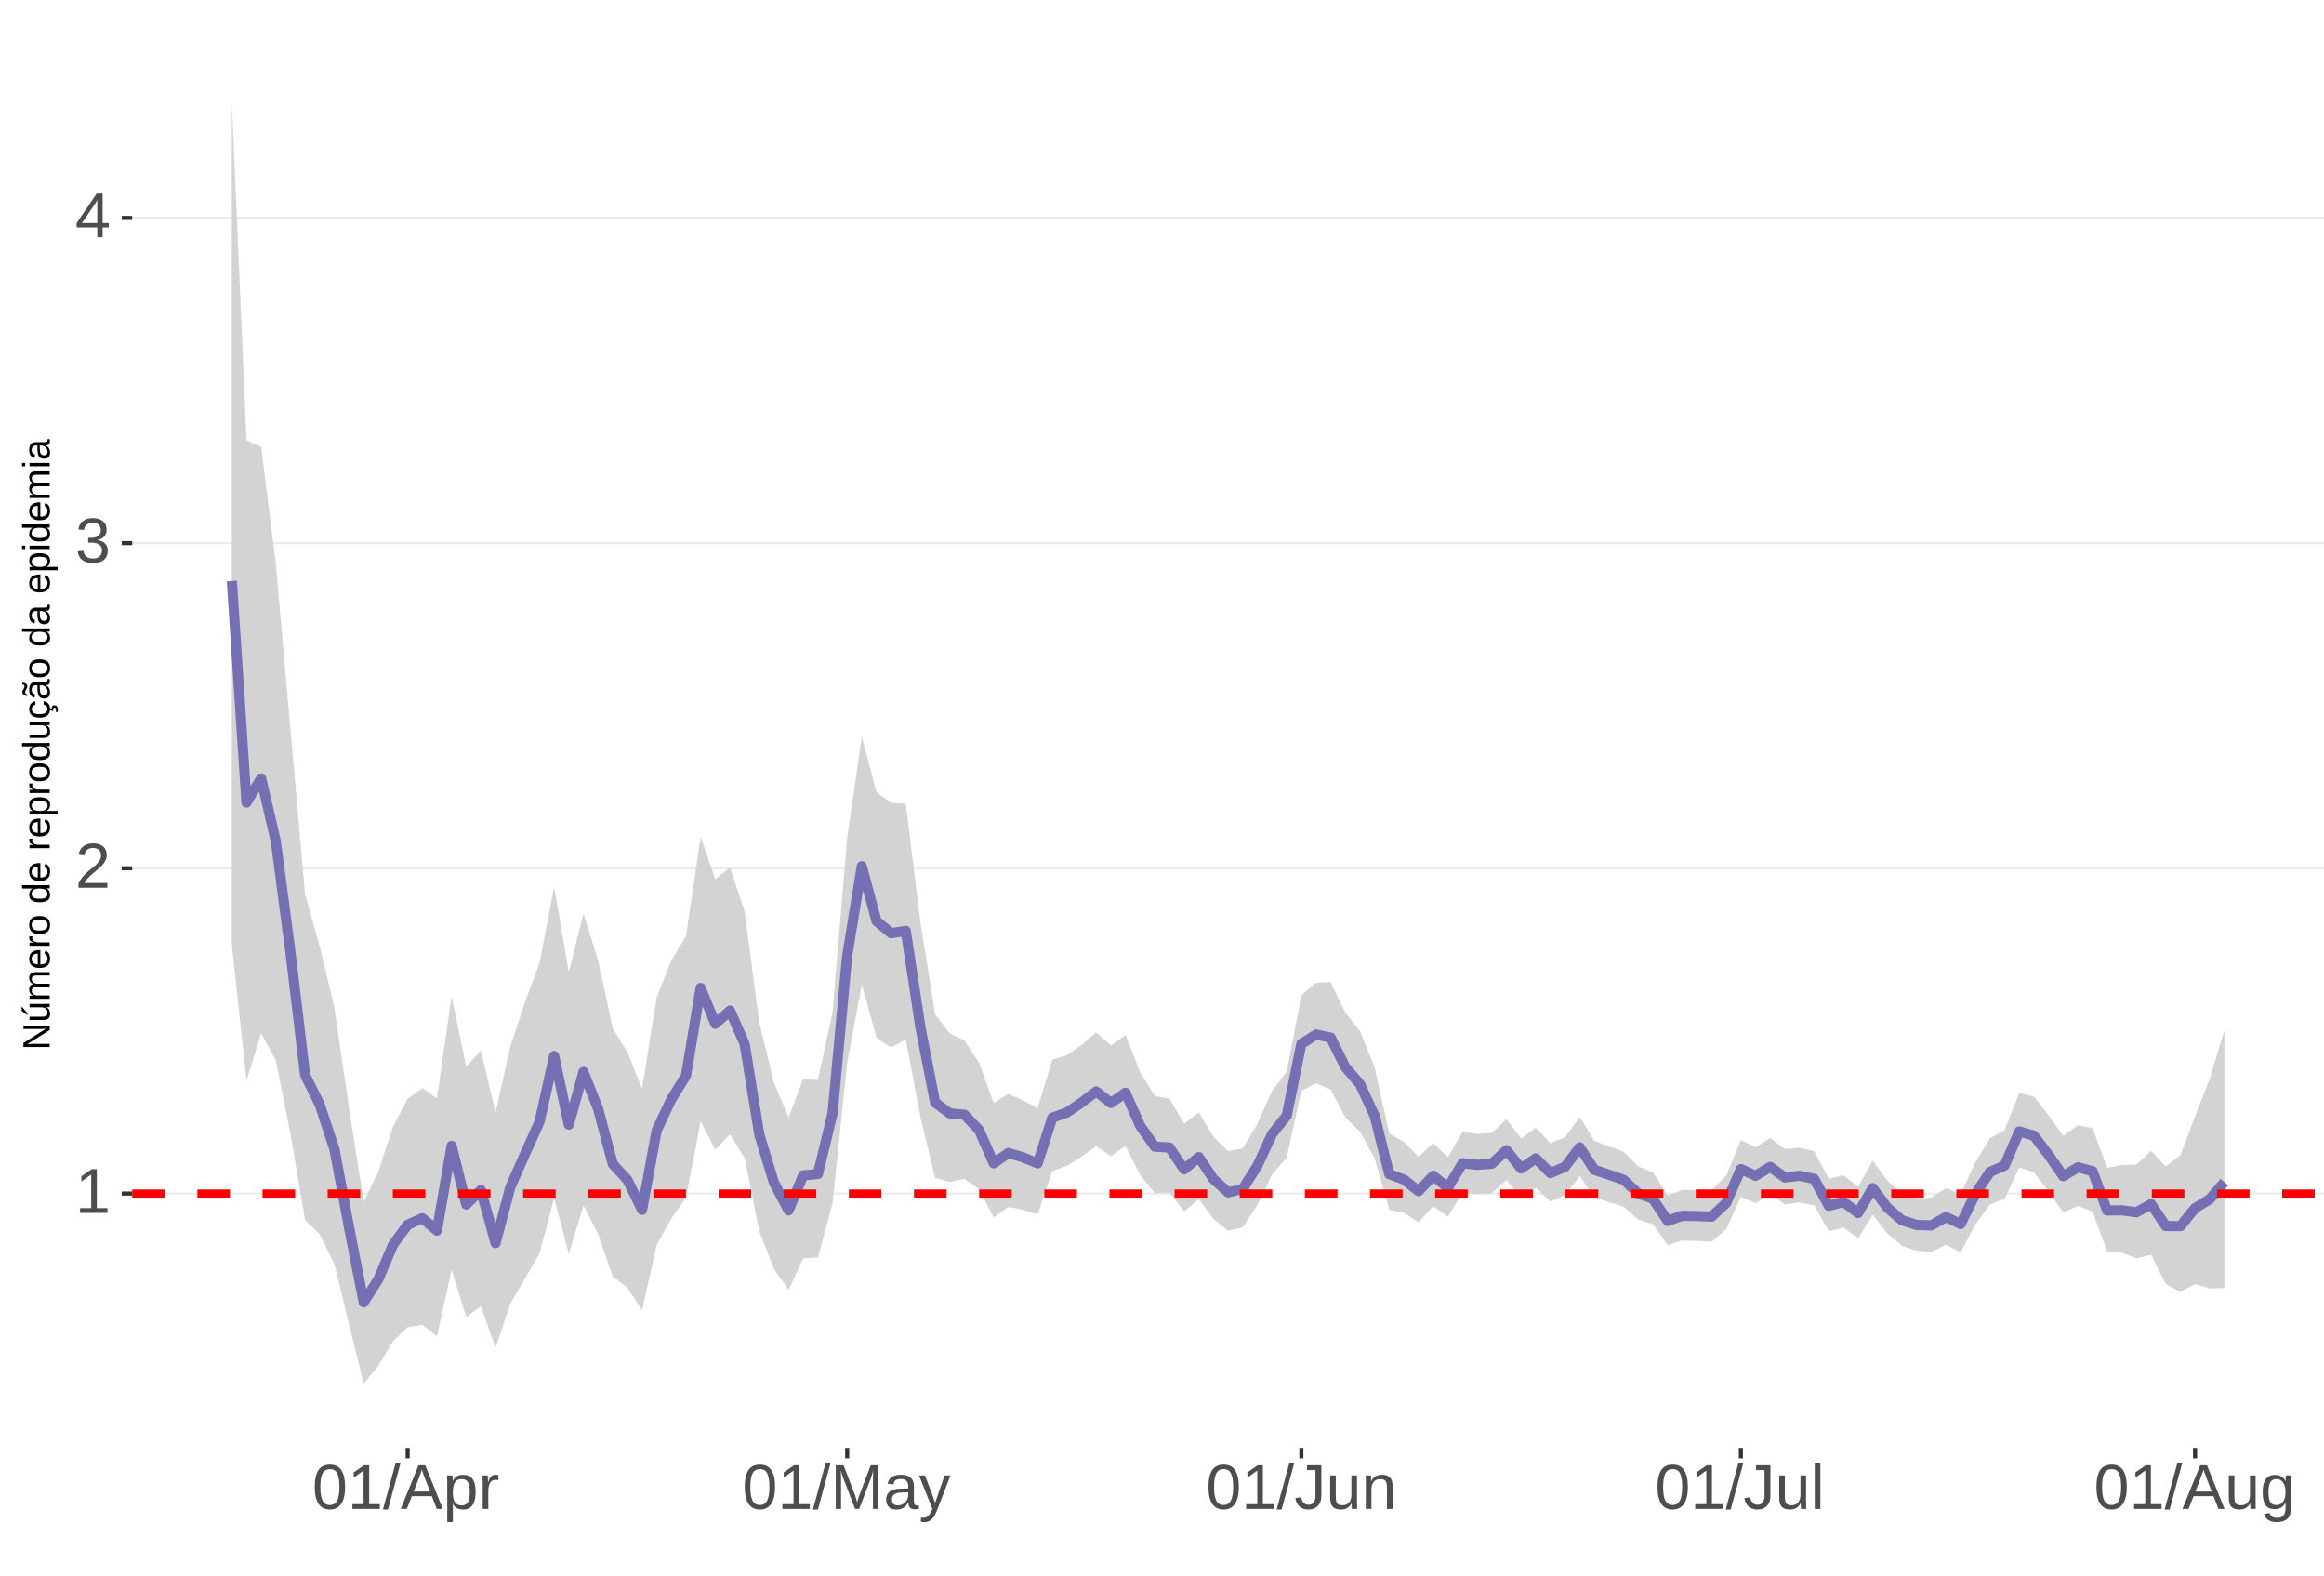 <?xml version="1.0" encoding="UTF-8"?>
<svg xmlns="http://www.w3.org/2000/svg" xmlns:xlink="http://www.w3.org/1999/xlink" width="609pt" height="413pt" viewBox="0 0 609 413" version="1.1">
<defs>
<g>
<symbol overflow="visible" id="glyph0-0">
<path style="stroke:none;" d="M 1.672 -11.453 L 10.812 -11.453 L 10.812 0 L 1.672 0 Z M 2.281 -10.844 L 2.281 -0.625 L 10.203 -0.625 L 10.203 -10.844 Z M 2.281 -10.844 "/>
</symbol>
<symbol overflow="visible" id="glyph0-1">
<path style="stroke:none;" d="M 1.266 0 L 1.266 -1.25 L 4.188 -1.25 L 4.188 -10.062 L 1.609 -8.219 L 1.609 -9.594 L 4.312 -11.453 L 5.656 -11.453 L 5.656 -1.25 L 8.453 -1.25 L 8.453 0 Z M 1.266 0 "/>
</symbol>
<symbol overflow="visible" id="glyph0-2">
<path style="stroke:none;" d="M 0.844 0 L 0.844 -1.031 C 1.113 -1.664 1.445 -2.223 1.844 -2.703 C 2.25 -3.191 2.672 -3.633 3.109 -4.031 C 3.547 -4.426 3.977 -4.789 4.406 -5.125 C 4.844 -5.457 5.234 -5.789 5.578 -6.125 C 5.922 -6.469 6.203 -6.82 6.422 -7.188 C 6.641 -7.562 6.75 -7.977 6.75 -8.438 C 6.75 -9.07 6.562 -9.562 6.188 -9.906 C 5.82 -10.25 5.312 -10.422 4.656 -10.422 C 4.031 -10.422 3.516 -10.25 3.109 -9.906 C 2.703 -9.57 2.469 -9.098 2.406 -8.484 L 0.906 -8.625 C 1.008 -9.539 1.395 -10.27 2.062 -10.812 C 2.738 -11.352 3.602 -11.625 4.656 -11.625 C 5.812 -11.625 6.695 -11.352 7.312 -10.812 C 7.938 -10.27 8.25 -9.492 8.25 -8.484 C 8.25 -8.047 8.145 -7.602 7.938 -7.156 C 7.738 -6.719 7.438 -6.281 7.031 -5.844 C 6.633 -5.406 5.867 -4.727 4.734 -3.812 C 4.109 -3.301 3.609 -2.836 3.234 -2.422 C 2.867 -2.016 2.609 -1.625 2.453 -1.25 L 8.422 -1.25 L 8.422 0 Z M 0.844 0 "/>
</symbol>
<symbol overflow="visible" id="glyph0-3">
<path style="stroke:none;" d="M 8.531 -3.156 C 8.531 -2.102 8.191 -1.285 7.516 -0.703 C 6.848 -0.129 5.891 0.156 4.641 0.156 C 3.484 0.156 2.555 -0.102 1.859 -0.625 C 1.172 -1.145 0.766 -1.914 0.641 -2.938 L 2.141 -3.078 C 2.336 -1.723 3.172 -1.047 4.641 -1.047 C 5.379 -1.047 5.957 -1.227 6.375 -1.594 C 6.801 -1.957 7.016 -2.5 7.016 -3.219 C 7.016 -3.832 6.773 -4.316 6.297 -4.672 C 5.816 -5.023 5.125 -5.203 4.219 -5.203 L 3.391 -5.203 L 3.391 -6.469 L 4.188 -6.469 C 4.988 -6.469 5.609 -6.641 6.047 -6.984 C 6.484 -7.336 6.703 -7.82 6.703 -8.438 C 6.703 -9.051 6.52 -9.535 6.156 -9.891 C 5.801 -10.242 5.27 -10.422 4.562 -10.422 C 3.914 -10.422 3.395 -10.254 3 -9.922 C 2.602 -9.598 2.367 -9.133 2.297 -8.531 L 0.828 -8.641 C 0.941 -9.578 1.332 -10.305 2 -10.828 C 2.664 -11.359 3.523 -11.625 4.578 -11.625 C 5.723 -11.625 6.613 -11.359 7.25 -10.828 C 7.895 -10.297 8.219 -9.551 8.219 -8.594 C 8.219 -7.863 8.008 -7.27 7.594 -6.812 C 7.188 -6.352 6.594 -6.039 5.812 -5.875 L 5.812 -5.844 C 6.664 -5.75 7.332 -5.461 7.812 -4.984 C 8.289 -4.504 8.531 -3.895 8.531 -3.156 Z M 8.531 -3.156 "/>
</symbol>
<symbol overflow="visible" id="glyph0-4">
<path style="stroke:none;" d="M 7.172 -2.594 L 7.172 0 L 5.781 0 L 5.781 -2.594 L 0.375 -2.594 L 0.375 -3.734 L 5.625 -11.453 L 7.172 -11.453 L 7.172 -3.75 L 8.781 -3.75 L 8.781 -2.594 Z M 5.781 -9.812 C 5.77 -9.781 5.691 -9.633 5.547 -9.375 C 5.41 -9.125 5.305 -8.945 5.234 -8.844 L 2.297 -4.516 L 1.859 -3.906 L 1.734 -3.75 L 5.781 -3.75 Z M 5.781 -9.812 "/>
</symbol>
<symbol overflow="visible" id="glyph0-5">
<path style="stroke:none;" d="M 8.609 -5.734 C 8.609 -3.816 8.27 -2.352 7.594 -1.344 C 6.926 -0.344 5.93 0.156 4.609 0.156 C 3.297 0.156 2.305 -0.344 1.641 -1.344 C 0.984 -2.344 0.656 -3.805 0.656 -5.734 C 0.656 -7.703 0.973 -9.176 1.609 -10.156 C 2.254 -11.133 3.27 -11.625 4.656 -11.625 C 6.008 -11.625 7.004 -11.129 7.641 -10.141 C 8.285 -9.148 8.609 -7.68 8.609 -5.734 Z M 7.125 -5.734 C 7.125 -7.391 6.93 -8.586 6.547 -9.328 C 6.172 -10.066 5.539 -10.438 4.656 -10.438 C 3.758 -10.438 3.113 -10.07 2.719 -9.344 C 2.32 -8.613 2.125 -7.41 2.125 -5.734 C 2.125 -4.109 2.32 -2.914 2.719 -2.156 C 3.125 -1.406 3.758 -1.031 4.625 -1.031 C 5.488 -1.031 6.117 -1.414 6.516 -2.188 C 6.922 -2.957 7.125 -4.141 7.125 -5.734 Z M 7.125 -5.734 "/>
</symbol>
<symbol overflow="visible" id="glyph0-6">
<path style="stroke:none;" d="M 0 0.156 L 3.344 -12.062 L 4.625 -12.062 L 1.312 0.156 Z M 0 0.156 "/>
</symbol>
<symbol overflow="visible" id="glyph0-7">
<path style="stroke:none;" d="M 9.484 0 L 8.188 -3.344 L 2.953 -3.344 L 1.641 0 L 0.031 0 L 4.703 -11.453 L 6.469 -11.453 L 11.078 0 Z M 5.578 -10.281 L 5.5 -10.062 C 5.363 -9.613 5.16 -9.035 4.891 -8.328 L 3.438 -4.562 L 7.719 -4.562 L 6.25 -8.344 C 6.094 -8.719 5.941 -9.141 5.797 -9.609 Z M 5.578 -10.281 "/>
</symbol>
<symbol overflow="visible" id="glyph0-8">
<path style="stroke:none;" d="M 8.562 -4.438 C 8.562 -1.375 7.484 0.156 5.328 0.156 C 3.973 0.156 3.062 -0.348 2.594 -1.359 L 2.547 -1.359 C 2.578 -1.316 2.594 -0.859 2.594 0.016 L 2.594 3.453 L 1.125 3.453 L 1.125 -7 C 1.125 -7.906 1.109 -8.504 1.078 -8.797 L 2.484 -8.797 C 2.492 -8.773 2.504 -8.695 2.516 -8.562 C 2.523 -8.438 2.535 -8.234 2.547 -7.953 C 2.555 -7.68 2.562 -7.492 2.562 -7.391 L 2.609 -7.391 C 2.867 -7.93 3.211 -8.328 3.641 -8.578 C 4.066 -8.828 4.629 -8.953 5.328 -8.953 C 6.41 -8.953 7.219 -8.586 7.75 -7.859 C 8.289 -7.141 8.562 -6 8.562 -4.438 Z M 7.031 -4.406 C 7.031 -5.633 6.863 -6.508 6.531 -7.031 C 6.195 -7.562 5.672 -7.828 4.953 -7.828 C 4.367 -7.828 3.91 -7.703 3.578 -7.453 C 3.254 -7.211 3.008 -6.832 2.844 -6.312 C 2.676 -5.789 2.594 -5.117 2.594 -4.297 C 2.594 -3.141 2.773 -2.285 3.141 -1.734 C 3.504 -1.191 4.102 -0.922 4.938 -0.922 C 5.664 -0.922 6.195 -1.188 6.531 -1.719 C 6.863 -2.25 7.031 -3.145 7.031 -4.406 Z M 7.031 -4.406 "/>
</symbol>
<symbol overflow="visible" id="glyph0-9">
<path style="stroke:none;" d="M 1.156 0 L 1.156 -6.75 C 1.156 -7.363 1.141 -8.047 1.109 -8.797 L 2.484 -8.797 C 2.523 -7.797 2.547 -7.195 2.547 -7 L 2.594 -7 C 2.82 -7.758 3.086 -8.273 3.391 -8.547 C 3.691 -8.828 4.117 -8.969 4.672 -8.969 C 4.867 -8.969 5.066 -8.938 5.266 -8.875 L 5.266 -7.547 C 5.078 -7.598 4.816 -7.625 4.484 -7.625 C 3.879 -7.625 3.414 -7.359 3.094 -6.828 C 2.781 -6.305 2.625 -5.562 2.625 -4.594 L 2.625 0 Z M 1.156 0 "/>
</symbol>
<symbol overflow="visible" id="glyph0-10">
<path style="stroke:none;" d="M 11.109 0 L 11.109 -7.641 C 11.109 -8.484 11.133 -9.297 11.188 -10.078 C 10.914 -9.109 10.676 -8.352 10.469 -7.812 L 7.5 0 L 6.422 0 L 3.422 -7.812 L 2.953 -9.188 L 2.688 -10.078 L 2.719 -9.188 L 2.75 -7.641 L 2.75 0 L 1.359 0 L 1.359 -11.453 L 3.406 -11.453 L 6.453 -3.516 C 6.566 -3.191 6.672 -2.848 6.766 -2.484 C 6.867 -2.117 6.938 -1.852 6.969 -1.688 C 7.008 -1.906 7.098 -2.234 7.234 -2.672 C 7.379 -3.117 7.473 -3.398 7.516 -3.516 L 10.516 -11.453 L 12.516 -11.453 L 12.516 0 Z M 11.109 0 "/>
</symbol>
<symbol overflow="visible" id="glyph0-11">
<path style="stroke:none;" d="M 3.359 0.156 C 2.484 0.156 1.82 -0.07 1.375 -0.531 C 0.926 -1 0.703 -1.641 0.703 -2.453 C 0.703 -3.367 1 -4.066 1.594 -4.547 C 2.195 -5.035 3.164 -5.297 4.5 -5.328 L 6.484 -5.375 L 6.484 -5.844 C 6.484 -6.562 6.332 -7.07 6.031 -7.375 C 5.727 -7.688 5.25 -7.844 4.594 -7.844 C 3.938 -7.844 3.457 -7.734 3.156 -7.516 C 2.863 -7.297 2.688 -6.941 2.625 -6.453 L 1.094 -6.594 C 1.344 -8.176 2.52 -8.969 4.625 -8.969 C 5.727 -8.969 6.562 -8.711 7.125 -8.203 C 7.688 -7.691 7.969 -6.957 7.969 -6 L 7.969 -2.219 C 7.969 -1.781 8.02 -1.453 8.125 -1.234 C 8.238 -1.016 8.457 -0.906 8.781 -0.906 C 8.926 -0.906 9.086 -0.922 9.266 -0.953 L 9.266 -0.047 C 8.891 0.035 8.516 0.078 8.141 0.078 C 7.586 0.078 7.188 -0.062 6.938 -0.344 C 6.695 -0.625 6.562 -1.07 6.531 -1.688 L 6.484 -1.688 C 6.109 -1.008 5.672 -0.531 5.172 -0.25 C 4.68 0.02 4.078 0.156 3.359 0.156 Z M 3.703 -0.938 C 4.234 -0.938 4.707 -1.055 5.125 -1.297 C 5.551 -1.547 5.883 -1.879 6.125 -2.297 C 6.363 -2.723 6.484 -3.164 6.484 -3.625 L 6.484 -4.344 L 4.875 -4.312 C 4.188 -4.301 3.664 -4.227 3.312 -4.094 C 2.957 -3.969 2.688 -3.77 2.5 -3.5 C 2.312 -3.227 2.219 -2.875 2.219 -2.438 C 2.219 -1.957 2.344 -1.586 2.594 -1.328 C 2.852 -1.066 3.223 -0.938 3.703 -0.938 Z M 3.703 -0.938 "/>
</symbol>
<symbol overflow="visible" id="glyph0-12">
<path style="stroke:none;" d="M 1.547 3.453 C 1.148 3.453 0.816 3.422 0.547 3.359 L 0.547 2.266 C 0.754 2.297 0.984 2.312 1.234 2.312 C 2.141 2.312 2.859 1.645 3.391 0.312 L 3.531 -0.047 L 0.047 -8.797 L 1.609 -8.797 L 3.453 -3.938 C 3.484 -3.863 3.516 -3.77 3.547 -3.656 C 3.586 -3.551 3.711 -3.195 3.922 -2.594 C 4.129 -2 4.238 -1.664 4.25 -1.594 L 4.828 -3.203 L 6.75 -8.797 L 8.297 -8.797 L 4.906 0 C 4.551 0.938 4.211 1.633 3.891 2.094 C 3.578 2.551 3.227 2.891 2.844 3.109 C 2.469 3.336 2.035 3.453 1.547 3.453 Z M 1.547 3.453 "/>
</symbol>
<symbol overflow="visible" id="glyph0-13">
<path style="stroke:none;" d="M 3.719 0.156 C 1.781 0.156 0.629 -0.844 0.266 -2.844 L 1.781 -3.094 C 1.875 -2.469 2.094 -1.977 2.438 -1.625 C 2.781 -1.27 3.207 -1.094 3.719 -1.094 C 4.289 -1.094 4.738 -1.285 5.062 -1.672 C 5.383 -2.066 5.547 -2.641 5.547 -3.391 L 5.547 -10.188 L 3.344 -10.188 L 3.344 -11.453 L 7.094 -11.453 L 7.094 -3.422 C 7.094 -2.305 6.789 -1.43 6.188 -0.797 C 5.582 -0.16 4.758 0.156 3.719 0.156 Z M 3.719 0.156 "/>
</symbol>
<symbol overflow="visible" id="glyph0-14">
<path style="stroke:none;" d="M 2.547 -8.797 L 2.547 -3.219 C 2.547 -2.633 2.602 -2.18 2.719 -1.859 C 2.832 -1.547 3.016 -1.316 3.266 -1.172 C 3.516 -1.035 3.883 -0.969 4.375 -0.969 C 5.07 -0.969 5.625 -1.207 6.031 -1.688 C 6.438 -2.176 6.641 -2.848 6.641 -3.703 L 6.641 -8.797 L 8.109 -8.797 L 8.109 -1.875 C 8.109 -0.852 8.125 -0.227 8.156 0 L 6.781 0 C 6.77 -0.031 6.758 -0.102 6.75 -0.219 C 6.75 -0.344 6.742 -0.477 6.734 -0.625 C 6.723 -0.781 6.711 -1.07 6.703 -1.5 L 6.688 -1.5 C 6.352 -0.895 5.961 -0.469 5.516 -0.219 C 5.078 0.031 4.531 0.156 3.875 0.156 C 2.906 0.156 2.195 -0.082 1.75 -0.562 C 1.301 -1.039 1.078 -1.832 1.078 -2.938 L 1.078 -8.797 Z M 2.547 -8.797 "/>
</symbol>
<symbol overflow="visible" id="glyph0-15">
<path style="stroke:none;" d="M 6.703 0 L 6.703 -5.578 C 6.703 -6.16 6.645 -6.609 6.531 -6.922 C 6.426 -7.242 6.25 -7.473 6 -7.609 C 5.75 -7.754 5.379 -7.828 4.891 -7.828 C 4.191 -7.828 3.641 -7.586 3.234 -7.109 C 2.828 -6.629 2.625 -5.957 2.625 -5.094 L 2.625 0 L 1.156 0 L 1.156 -6.922 C 1.156 -7.941 1.141 -8.566 1.109 -8.797 L 2.484 -8.797 C 2.492 -8.773 2.5 -8.703 2.5 -8.578 C 2.508 -8.461 2.516 -8.328 2.516 -8.172 C 2.523 -8.016 2.535 -7.723 2.547 -7.297 L 2.578 -7.297 C 2.91 -7.898 3.297 -8.328 3.734 -8.578 C 4.18 -8.836 4.734 -8.969 5.391 -8.969 C 6.359 -8.969 7.066 -8.723 7.516 -8.234 C 7.961 -7.754 8.188 -6.961 8.188 -5.859 L 8.188 0 Z M 6.703 0 "/>
</symbol>
<symbol overflow="visible" id="glyph0-16">
<path style="stroke:none;" d="M 1.125 0 L 1.125 -12.062 L 2.594 -12.062 L 2.594 0 Z M 1.125 0 "/>
</symbol>
<symbol overflow="visible" id="glyph0-17">
<path style="stroke:none;" d="M 4.453 3.453 C 3.492 3.453 2.727 3.266 2.156 2.891 C 1.594 2.516 1.227 1.977 1.062 1.281 L 2.531 1.078 C 2.633 1.484 2.852 1.797 3.188 2.016 C 3.52 2.234 3.957 2.344 4.5 2.344 C 5.957 2.344 6.688 1.488 6.688 -0.219 L 6.688 -1.641 L 6.672 -1.641 C 6.391 -1.066 6.008 -0.641 5.531 -0.359 C 5.051 -0.078 4.488 0.062 3.844 0.062 C 2.758 0.062 1.961 -0.289 1.453 -1 C 0.953 -1.719 0.703 -2.848 0.703 -4.391 C 0.703 -5.941 0.973 -7.086 1.516 -7.828 C 2.055 -8.566 2.883 -8.938 4 -8.938 C 4.625 -8.938 5.164 -8.789 5.625 -8.5 C 6.082 -8.219 6.438 -7.816 6.688 -7.297 L 6.703 -7.297 C 6.703 -7.461 6.711 -7.742 6.734 -8.141 C 6.754 -8.547 6.773 -8.766 6.797 -8.797 L 8.188 -8.797 C 8.156 -8.504 8.141 -7.898 8.141 -6.984 L 8.141 -0.25 C 8.141 2.219 6.91 3.453 4.453 3.453 Z M 6.688 -4.406 C 6.688 -5.113 6.586 -5.727 6.391 -6.25 C 6.191 -6.77 5.914 -7.164 5.562 -7.438 C 5.207 -7.707 4.805 -7.844 4.359 -7.844 C 3.609 -7.844 3.062 -7.57 2.719 -7.031 C 2.383 -6.488 2.219 -5.613 2.219 -4.406 C 2.219 -3.195 2.375 -2.328 2.688 -1.797 C 3.008 -1.273 3.555 -1.016 4.328 -1.016 C 4.797 -1.016 5.207 -1.148 5.562 -1.422 C 5.914 -1.691 6.191 -2.078 6.391 -2.578 C 6.586 -3.086 6.688 -3.695 6.688 -4.406 Z M 6.688 -4.406 "/>
</symbol>
<symbol overflow="visible" id="glyph1-0">
<path style="stroke:none;" d="M -6.875 -1 L -6.875 -6.5 L 0 -6.5 L 0 -1 Z M -6.516 -1.375 L -0.375 -1.375 L -0.375 -6.125 L -6.516 -6.125 Z M -6.516 -1.375 "/>
</symbol>
<symbol overflow="visible" id="glyph1-1">
<path style="stroke:none;" d="M 0 -5.281 L -5.859 -1.609 L -5.391 -1.625 L -4.578 -1.656 L 0 -1.656 L 0 -0.828 L -6.875 -0.828 L -6.875 -1.906 L -0.984 -5.625 C -1.617 -5.582 -2.082 -5.562 -2.375 -5.562 L -6.875 -5.562 L -6.875 -6.406 L 0 -6.406 Z M 0 -5.281 "/>
</symbol>
<symbol overflow="visible" id="glyph1-2">
<path style="stroke:none;" d="M -5.281 -1.562 L -1.938 -1.562 C -1.582 -1.562 -1.305 -1.594 -1.109 -1.656 C -0.922 -1.727 -0.785 -1.836 -0.703 -1.984 C -0.617 -2.141 -0.578 -2.363 -0.578 -2.656 C -0.578 -3.07 -0.723 -3.398 -1.016 -3.641 C -1.305 -3.891 -1.707 -4.016 -2.219 -4.016 L -5.281 -4.016 L -5.281 -4.906 L -1.125 -4.906 C -0.508 -4.906 -0.133 -4.91 0 -4.922 L 0 -4.094 C -0.02 -4.094 -0.062 -4.086 -0.125 -4.078 C -0.195 -4.078 -0.281 -4.07 -0.375 -4.062 C -0.469 -4.062 -0.645 -4.062 -0.906 -4.062 L -0.906 -4.047 C -0.539 -3.848 -0.281 -3.613 -0.125 -3.344 C 0.02 -3.082 0.094 -2.754 0.094 -2.359 C 0.094 -1.773 -0.047 -1.348 -0.328 -1.078 C -0.617 -0.816 -1.098 -0.688 -1.766 -0.688 L -5.281 -0.688 Z M -5.859 -2.031 L -5.969 -2.031 L -7.359 -3.078 L -7.359 -4.094 L -7.219 -4.094 L -5.859 -2.484 Z M -5.859 -2.031 "/>
</symbol>
<symbol overflow="visible" id="glyph1-3">
<path style="stroke:none;" d="M 0 -3.75 L -3.344 -3.75 C -3.852 -3.75 -4.207 -3.676 -4.406 -3.531 C -4.602 -3.395 -4.703 -3.145 -4.703 -2.781 C -4.703 -2.406 -4.555 -2.109 -4.266 -1.891 C -3.984 -1.672 -3.582 -1.562 -3.062 -1.562 L 0 -1.562 L 0 -0.688 L -4.156 -0.688 C -4.77 -0.688 -5.145 -0.68 -5.281 -0.672 L -5.281 -1.5 C -5.27 -1.5 -5.227 -1.5 -5.156 -1.5 C -5.082 -1.508 -5 -1.516 -4.906 -1.516 C -4.812 -1.523 -4.633 -1.531 -4.375 -1.531 L -4.375 -1.547 C -4.75 -1.734 -5.008 -1.945 -5.156 -2.188 C -5.301 -2.438 -5.375 -2.738 -5.375 -3.094 C -5.375 -3.488 -5.297 -3.801 -5.141 -4.031 C -4.984 -4.27 -4.727 -4.438 -4.375 -4.531 L -4.375 -4.547 C -4.727 -4.723 -4.984 -4.941 -5.141 -5.203 C -5.297 -5.461 -5.375 -5.773 -5.375 -6.141 C -5.375 -6.672 -5.227 -7.055 -4.938 -7.297 C -4.656 -7.547 -4.18 -7.672 -3.516 -7.672 L 0 -7.672 L 0 -6.797 L -3.344 -6.797 C -3.852 -6.797 -4.207 -6.723 -4.406 -6.578 C -4.602 -6.441 -4.703 -6.191 -4.703 -5.828 C -4.703 -5.453 -4.555 -5.156 -4.266 -4.938 C -3.984 -4.727 -3.582 -4.625 -3.062 -4.625 L 0 -4.625 Z M 0 -3.75 "/>
</symbol>
<symbol overflow="visible" id="glyph1-4">
<path style="stroke:none;" d="M -2.453 -1.344 C -1.848 -1.344 -1.379 -1.469 -1.047 -1.719 C -0.723 -1.969 -0.562 -2.336 -0.562 -2.828 C -0.562 -3.203 -0.633 -3.504 -0.781 -3.734 C -0.938 -3.961 -1.133 -4.117 -1.375 -4.203 L -1.156 -4.969 C -0.32 -4.656 0.094 -3.941 0.094 -2.828 C 0.094 -2.047 -0.133 -1.445 -0.594 -1.031 C -1.062 -0.625 -1.754 -0.422 -2.672 -0.422 C -3.547 -0.422 -4.211 -0.625 -4.672 -1.031 C -5.141 -1.445 -5.375 -2.031 -5.375 -2.781 C -5.375 -4.344 -4.441 -5.125 -2.578 -5.125 L -2.453 -5.125 Z M -3.125 -4.203 C -3.688 -4.16 -4.094 -4.02 -4.344 -3.781 C -4.602 -3.551 -4.734 -3.219 -4.734 -2.781 C -4.734 -2.352 -4.586 -2.016 -4.297 -1.766 C -4.016 -1.516 -3.625 -1.379 -3.125 -1.359 Z M -3.125 -4.203 "/>
</symbol>
<symbol overflow="visible" id="glyph1-5">
<path style="stroke:none;" d="M 0 -0.688 L -4.047 -0.688 C -4.422 -0.688 -4.832 -0.68 -5.281 -0.672 L -5.281 -1.5 C -4.688 -1.52 -4.328 -1.531 -4.203 -1.531 L -4.203 -1.547 C -4.66 -1.691 -4.969 -1.852 -5.125 -2.031 C -5.289 -2.219 -5.375 -2.477 -5.375 -2.812 C -5.375 -2.926 -5.359 -3.047 -5.328 -3.172 L -4.531 -3.172 C -4.562 -3.047 -4.578 -2.891 -4.578 -2.703 C -4.578 -2.336 -4.422 -2.055 -4.109 -1.859 C -3.797 -1.672 -3.344 -1.578 -2.75 -1.578 L 0 -1.578 Z M 0 -0.688 "/>
</symbol>
<symbol overflow="visible" id="glyph1-6">
<path style="stroke:none;" d="M -2.641 -5.141 C -1.723 -5.141 -1.035 -4.938 -0.578 -4.531 C -0.129 -4.125 0.094 -3.535 0.094 -2.766 C 0.094 -1.992 -0.141 -1.41 -0.609 -1.016 C -1.078 -0.617 -1.754 -0.422 -2.641 -0.422 C -4.461 -0.422 -5.375 -1.207 -5.375 -2.781 C -5.375 -3.594 -5.148 -4.188 -4.703 -4.562 C -4.266 -4.945 -3.578 -5.141 -2.641 -5.141 Z M -2.641 -4.219 C -3.367 -4.219 -3.898 -4.109 -4.234 -3.891 C -4.566 -3.672 -4.734 -3.305 -4.734 -2.797 C -4.734 -2.285 -4.562 -1.914 -4.219 -1.688 C -3.883 -1.457 -3.359 -1.344 -2.641 -1.344 C -1.953 -1.344 -1.43 -1.453 -1.078 -1.672 C -0.723 -1.898 -0.547 -2.258 -0.547 -2.75 C -0.547 -3.281 -0.711 -3.656 -1.047 -3.875 C -1.391 -4.102 -1.922 -4.219 -2.641 -4.219 Z M -2.641 -4.219 "/>
</symbol>
<symbol overflow="visible" id="glyph1-7">
<path style="stroke:none;" d=""/>
</symbol>
<symbol overflow="visible" id="glyph1-8">
<path style="stroke:none;" d="M -0.844 -4.016 C -0.508 -3.848 -0.27 -3.629 -0.125 -3.359 C 0.02 -3.086 0.094 -2.754 0.094 -2.359 C 0.094 -1.691 -0.129 -1.203 -0.578 -0.891 C -1.023 -0.578 -1.707 -0.422 -2.625 -0.422 C -4.457 -0.422 -5.375 -1.066 -5.375 -2.359 C -5.375 -2.766 -5.301 -3.098 -5.156 -3.359 C -5.008 -3.629 -4.781 -3.848 -4.469 -4.016 L -7.25 -4.016 L -7.25 -4.891 L -1.094 -4.891 C -0.539 -4.891 -0.176 -4.898 0 -4.922 L 0 -4.078 C -0.051 -4.066 -0.172 -4.055 -0.359 -4.047 C -0.547 -4.035 -0.707 -4.031 -0.844 -4.031 Z M -2.641 -1.344 C -1.898 -1.344 -1.367 -1.438 -1.047 -1.625 C -0.734 -1.82 -0.578 -2.145 -0.578 -2.594 C -0.578 -3.082 -0.75 -3.441 -1.094 -3.672 C -1.438 -3.898 -1.973 -4.016 -2.703 -4.016 C -3.398 -4.016 -3.91 -3.898 -4.234 -3.672 C -4.566 -3.441 -4.734 -3.082 -4.734 -2.594 C -4.734 -2.156 -4.566 -1.836 -4.234 -1.641 C -3.91 -1.441 -3.379 -1.344 -2.641 -1.344 Z M -2.641 -1.344 "/>
</symbol>
<symbol overflow="visible" id="glyph1-9">
<path style="stroke:none;" d="M -2.672 -5.141 C -0.828 -5.141 0.094 -4.492 0.094 -3.203 C 0.094 -2.391 -0.211 -1.844 -0.828 -1.562 L -0.828 -1.531 C -0.797 -1.539 -0.516 -1.547 0.016 -1.547 L 2.078 -1.547 L 2.078 -0.672 L -4.203 -0.672 C -4.742 -0.672 -5.102 -0.66 -5.281 -0.641 L -5.281 -1.5 C -5.27 -1.5 -5.223 -1.5 -5.141 -1.5 C -5.066 -1.508 -4.945 -1.52 -4.781 -1.531 C -4.613 -1.539 -4.5 -1.547 -4.438 -1.547 L -4.438 -1.562 C -4.758 -1.719 -4.992 -1.922 -5.141 -2.172 C -5.297 -2.43 -5.375 -2.773 -5.375 -3.203 C -5.375 -3.848 -5.156 -4.332 -4.719 -4.656 C -4.281 -4.977 -3.598 -5.141 -2.672 -5.141 Z M -2.641 -4.219 C -3.379 -4.219 -3.906 -4.117 -4.219 -3.922 C -4.539 -3.723 -4.703 -3.406 -4.703 -2.969 C -4.703 -2.625 -4.629 -2.352 -4.484 -2.156 C -4.336 -1.957 -4.109 -1.805 -3.797 -1.703 C -3.484 -1.598 -3.078 -1.547 -2.578 -1.547 C -1.879 -1.547 -1.363 -1.656 -1.031 -1.875 C -0.707 -2.102 -0.547 -2.469 -0.547 -2.969 C -0.547 -3.406 -0.707 -3.723 -1.031 -3.922 C -1.352 -4.117 -1.891 -4.219 -2.641 -4.219 Z M -2.641 -4.219 "/>
</symbol>
<symbol overflow="visible" id="glyph1-10">
<path style="stroke:none;" d="M -5.281 -1.531 L -1.938 -1.531 C -1.582 -1.531 -1.305 -1.562 -1.109 -1.625 C -0.922 -1.695 -0.785 -1.805 -0.703 -1.953 C -0.617 -2.109 -0.578 -2.332 -0.578 -2.625 C -0.578 -3.039 -0.723 -3.367 -1.016 -3.609 C -1.305 -3.859 -1.707 -3.984 -2.219 -3.984 L -5.281 -3.984 L -5.281 -4.875 L -1.125 -4.875 C -0.508 -4.875 -0.133 -4.879 0 -4.891 L 0 -4.062 C -0.02 -4.062 -0.062 -4.055 -0.125 -4.047 C -0.195 -4.047 -0.281 -4.039 -0.375 -4.031 C -0.469 -4.031 -0.645 -4.031 -0.906 -4.031 L -0.906 -4.016 C -0.539 -3.816 -0.281 -3.582 -0.125 -3.312 C 0.02 -3.051 0.094 -2.723 0.094 -2.328 C 0.094 -1.742 -0.047 -1.316 -0.328 -1.047 C -0.617 -0.785 -1.098 -0.656 -1.766 -0.656 L -5.281 -0.656 Z M -5.281 -1.531 "/>
</symbol>
<symbol overflow="visible" id="glyph1-11">
<path style="stroke:none;" d="M -2.672 -1.344 C -1.961 -1.344 -1.438 -1.453 -1.094 -1.672 C -0.758 -1.891 -0.594 -2.223 -0.594 -2.672 C -0.594 -2.984 -0.676 -3.242 -0.844 -3.453 C -1.02 -3.672 -1.281 -3.801 -1.625 -3.844 L -1.578 -4.734 C -1.066 -4.672 -0.66 -4.457 -0.359 -4.094 C -0.055 -3.727 0.094 -3.266 0.094 -2.703 C 0.094 -1.961 -0.133 -1.395 -0.594 -1 C -1.062 -0.613 -1.742 -0.422 -2.641 -0.422 C -3.535 -0.422 -4.211 -0.613 -4.672 -1 C -5.141 -1.395 -5.375 -1.957 -5.375 -2.688 C -5.375 -3.227 -5.234 -3.676 -4.953 -4.031 C -4.68 -4.395 -4.297 -4.617 -3.797 -4.703 L -3.734 -3.797 C -4.023 -3.754 -4.254 -3.641 -4.422 -3.453 C -4.598 -3.266 -4.688 -3.004 -4.688 -2.672 C -4.688 -2.203 -4.531 -1.863 -4.219 -1.656 C -3.914 -1.445 -3.398 -1.344 -2.672 -1.344 Z M 1.234 -3.672 C 1.828 -3.672 2.125 -3.223 2.125 -2.328 C 2.125 -2.148 2.113 -2.004 2.094 -1.891 L 1.625 -1.891 C 1.645 -2.055 1.656 -2.195 1.656 -2.312 C 1.656 -2.789 1.52 -3.031 1.25 -3.031 C 1 -3.031 0.875 -2.812 0.875 -2.375 C 0.875 -2.238 0.879 -2.148 0.891 -2.109 L 0 -2.422 L 0 -2.938 L 0.484 -2.75 C 0.492 -3.062 0.566 -3.289 0.703 -3.438 C 0.836 -3.594 1.016 -3.672 1.234 -3.672 Z M 1.234 -3.672 "/>
</symbol>
<symbol overflow="visible" id="glyph1-12">
<path style="stroke:none;" d="M 0.094 -2.016 C 0.094 -1.484 -0.047 -1.082 -0.328 -0.812 C -0.609 -0.551 -0.988 -0.422 -1.469 -0.422 C -2.02 -0.422 -2.441 -0.598 -2.734 -0.953 C -3.023 -1.316 -3.18 -1.898 -3.203 -2.703 L -3.219 -3.891 L -3.516 -3.891 C -3.941 -3.891 -4.25 -3.797 -4.438 -3.609 C -4.625 -3.43 -4.719 -3.148 -4.719 -2.766 C -4.719 -2.367 -4.648 -2.078 -4.516 -1.891 C -4.379 -1.711 -4.164 -1.609 -3.875 -1.578 L -3.953 -0.656 C -4.898 -0.812 -5.375 -1.52 -5.375 -2.781 C -5.375 -3.445 -5.223 -3.945 -4.922 -4.281 C -4.617 -4.613 -4.18 -4.781 -3.609 -4.781 L -1.328 -4.781 C -1.066 -4.781 -0.867 -4.812 -0.734 -4.875 C -0.609 -4.945 -0.547 -5.082 -0.547 -5.281 C -0.547 -5.363 -0.555 -5.457 -0.578 -5.562 L -0.031 -5.562 C 0.02 -5.344 0.047 -5.117 0.047 -4.891 C 0.047 -4.555 -0.035 -4.316 -0.203 -4.172 C -0.379 -4.023 -0.648 -3.941 -1.016 -3.922 L -1.016 -3.891 C -0.609 -3.672 -0.32 -3.41 -0.156 -3.109 C 0.008 -2.805 0.094 -2.441 0.094 -2.016 Z M -0.562 -2.219 C -0.562 -2.539 -0.633 -2.828 -0.781 -3.078 C -0.926 -3.328 -1.125 -3.523 -1.375 -3.672 C -1.633 -3.816 -1.898 -3.891 -2.172 -3.891 L -2.609 -3.891 L -2.594 -2.938 C -2.582 -2.52 -2.535 -2.203 -2.453 -1.984 C -2.379 -1.773 -2.258 -1.613 -2.094 -1.5 C -1.938 -1.383 -1.723 -1.328 -1.453 -1.328 C -1.172 -1.328 -0.953 -1.406 -0.797 -1.562 C -0.641 -1.719 -0.562 -1.938 -0.562 -2.219 Z M -5.859 -3.609 C -5.859 -3.473 -5.891 -3.332 -5.953 -3.188 C -6.016 -3.051 -6.082 -2.922 -6.156 -2.797 C -6.227 -2.672 -6.297 -2.551 -6.359 -2.438 C -6.422 -2.32 -6.453 -2.211 -6.453 -2.109 C -6.453 -1.93 -6.398 -1.797 -6.297 -1.703 C -6.191 -1.617 -6.047 -1.562 -5.859 -1.531 L -5.859 -1.094 C -6.191 -1.125 -6.441 -1.176 -6.609 -1.25 C -6.785 -1.332 -6.922 -1.441 -7.016 -1.578 C -7.117 -1.711 -7.172 -1.879 -7.172 -2.078 C -7.172 -2.223 -7.141 -2.363 -7.078 -2.5 C -7.023 -2.633 -6.957 -2.766 -6.875 -2.891 C -6.801 -3.023 -6.734 -3.145 -6.672 -3.25 C -6.617 -3.363 -6.594 -3.473 -6.594 -3.578 C -6.594 -3.898 -6.785 -4.086 -7.172 -4.141 L -7.172 -4.594 C -6.691 -4.539 -6.352 -4.43 -6.156 -4.266 C -5.957 -4.098 -5.859 -3.879 -5.859 -3.609 Z M -5.859 -3.609 "/>
</symbol>
<symbol overflow="visible" id="glyph1-13">
<path style="stroke:none;" d="M 0.094 -2.016 C 0.094 -1.484 -0.047 -1.082 -0.328 -0.812 C -0.609 -0.551 -0.988 -0.422 -1.469 -0.422 C -2.02 -0.422 -2.441 -0.598 -2.734 -0.953 C -3.023 -1.316 -3.18 -1.898 -3.203 -2.703 L -3.219 -3.891 L -3.516 -3.891 C -3.941 -3.891 -4.25 -3.797 -4.438 -3.609 C -4.625 -3.43 -4.719 -3.148 -4.719 -2.766 C -4.719 -2.367 -4.648 -2.078 -4.516 -1.891 C -4.379 -1.711 -4.164 -1.609 -3.875 -1.578 L -3.953 -0.656 C -4.898 -0.812 -5.375 -1.52 -5.375 -2.781 C -5.375 -3.445 -5.223 -3.945 -4.922 -4.281 C -4.617 -4.613 -4.18 -4.781 -3.609 -4.781 L -1.328 -4.781 C -1.066 -4.781 -0.867 -4.812 -0.734 -4.875 C -0.609 -4.945 -0.547 -5.082 -0.547 -5.281 C -0.547 -5.363 -0.555 -5.457 -0.578 -5.562 L -0.031 -5.562 C 0.02 -5.344 0.047 -5.117 0.047 -4.891 C 0.047 -4.555 -0.035 -4.316 -0.203 -4.172 C -0.379 -4.023 -0.648 -3.941 -1.016 -3.922 L -1.016 -3.891 C -0.609 -3.672 -0.32 -3.41 -0.156 -3.109 C 0.008 -2.805 0.094 -2.441 0.094 -2.016 Z M -0.562 -2.219 C -0.562 -2.539 -0.633 -2.828 -0.781 -3.078 C -0.926 -3.328 -1.125 -3.523 -1.375 -3.672 C -1.633 -3.816 -1.898 -3.891 -2.172 -3.891 L -2.609 -3.891 L -2.594 -2.938 C -2.582 -2.52 -2.535 -2.203 -2.453 -1.984 C -2.379 -1.773 -2.258 -1.613 -2.094 -1.5 C -1.938 -1.383 -1.723 -1.328 -1.453 -1.328 C -1.172 -1.328 -0.953 -1.406 -0.797 -1.562 C -0.641 -1.719 -0.562 -1.938 -0.562 -2.219 Z M -0.562 -2.219 "/>
</symbol>
<symbol overflow="visible" id="glyph1-14">
<path style="stroke:none;" d="M -6.406 -0.672 L -7.25 -0.672 L -7.25 -1.547 L -6.406 -1.547 Z M 0 -0.672 L -5.281 -0.672 L -5.281 -1.547 L 0 -1.547 Z M 0 -0.672 "/>
</symbol>
</g>
<clipPath id="clip1">
  <path d="M 34.645 9.961 L 609 9.961 L 609 379.328 L 34.645 379.328 Z M 34.645 9.961 "/>
</clipPath>
<clipPath id="clip2">
  <path d="M 34.645 312 L 609 312 L 609 313 L 34.645 313 Z M 34.645 312 "/>
</clipPath>
<clipPath id="clip3">
  <path d="M 34.645 227 L 609 227 L 609 228 L 34.645 228 Z M 34.645 227 "/>
</clipPath>
<clipPath id="clip4">
  <path d="M 34.645 142 L 609 142 L 609 143 L 34.645 143 Z M 34.645 142 "/>
</clipPath>
<clipPath id="clip5">
  <path d="M 34.645 56 L 609 56 L 609 58 L 34.645 58 Z M 34.645 56 "/>
</clipPath>
<clipPath id="clip6">
  <path d="M 34.645 311 L 609 311 L 609 314 L 34.645 314 Z M 34.645 311 "/>
</clipPath>
</defs>
<g id="surface68">
<rect x="0" y="0" width="609" height="413" style="fill:rgb(100%,100%,100%);fill-opacity:1;stroke:none;"/>
<rect x="0" y="0" width="609" height="413" style="fill:rgb(100%,100%,100%);fill-opacity:1;stroke:none;"/>
<path style="fill:none;stroke-width:1.067;stroke-linecap:round;stroke-linejoin:round;stroke:rgb(100%,100%,100%);stroke-opacity:1;stroke-miterlimit:10;" d="M 0 413 L 609 413 L 609 0 L 0 0 Z M 0 413 "/>
<g clip-path="url(#clip1)" clip-rule="nonzero">
<path style=" stroke:none;fill-rule:nonzero;fill:rgb(100%,100%,100%);fill-opacity:1;" d="M 34.645 379.328 L 609 379.328 L 609 9.961 L 34.645 9.961 Z M 34.645 379.328 "/>
</g>
<g clip-path="url(#clip2)" clip-rule="nonzero">
<path style="fill:none;stroke-width:0.533;stroke-linecap:butt;stroke-linejoin:round;stroke:rgb(92.157%,92.157%,92.157%);stroke-opacity:1;stroke-miterlimit:10;" d="M 34.645 312.703 L 609 312.703 "/>
</g>
<g clip-path="url(#clip3)" clip-rule="nonzero">
<path style="fill:none;stroke-width:0.533;stroke-linecap:butt;stroke-linejoin:round;stroke:rgb(92.157%,92.157%,92.157%);stroke-opacity:1;stroke-miterlimit:10;" d="M 34.645 227.496 L 609 227.496 "/>
</g>
<g clip-path="url(#clip4)" clip-rule="nonzero">
<path style="fill:none;stroke-width:0.533;stroke-linecap:butt;stroke-linejoin:round;stroke:rgb(92.157%,92.157%,92.157%);stroke-opacity:1;stroke-miterlimit:10;" d="M 34.645 142.293 L 609 142.293 "/>
</g>
<g clip-path="url(#clip5)" clip-rule="nonzero">
<path style="fill:none;stroke-width:0.533;stroke-linecap:butt;stroke-linejoin:round;stroke:rgb(92.157%,92.157%,92.157%);stroke-opacity:1;stroke-miterlimit:10;" d="M 34.645 57.086 L 609 57.086 "/>
</g>
<path style=" stroke:none;fill-rule:nonzero;fill:rgb(82.745%,82.745%,82.745%);fill-opacity:1;" d="M 60.754 26.754 L 64.59 115.332 L 68.43 117.074 L 72.27 147.637 L 76.109 191.004 L 79.949 234.309 L 83.789 247.926 L 87.629 264.016 L 91.465 290.25 L 95.305 314.844 L 99.145 306.934 L 102.984 295.184 L 106.824 287.875 L 110.664 285.062 L 114.5 287.777 L 118.34 261.047 L 122.18 279.488 L 126.02 275.195 L 129.859 291.539 L 133.699 274.254 L 137.539 262.645 L 141.375 252.316 L 145.215 232.348 L 149.055 254.66 L 152.895 239.344 L 156.734 251.68 L 160.574 269.445 L 164.414 275.621 L 168.25 285.246 L 172.09 261.281 L 175.93 251.641 L 179.77 245.184 L 183.609 219.32 L 187.449 230.348 L 191.289 227.266 L 195.125 238.758 L 198.965 267.906 L 202.805 283.613 L 206.645 292.773 L 210.484 282.652 L 214.324 282.961 L 218.164 265.27 L 222 219.465 L 225.84 192.98 L 229.68 207.543 L 233.52 210.344 L 237.359 210.586 L 241.199 241.652 L 245.039 265.691 L 248.875 270.746 L 252.715 272.578 L 256.555 278.41 L 260.395 288.984 L 264.234 286.562 L 268.074 288.23 L 271.91 290.352 L 275.75 277.605 L 279.59 276.434 L 283.43 273.762 L 287.27 270.48 L 291.109 273.93 L 294.949 271.176 L 298.785 280.945 L 302.625 287.078 L 306.465 287.859 L 310.305 294.43 L 314.145 291.426 L 317.984 297.812 L 321.824 301.59 L 325.66 300.883 L 329.5 294.402 L 333.34 285.84 L 337.18 280.766 L 341.02 260.746 L 344.859 257.449 L 348.699 257.316 L 352.535 265.277 L 356.375 270.125 L 360.215 279.68 L 364.055 296.957 L 367.895 299.176 L 371.734 303.07 L 375.574 299.484 L 379.41 303.191 L 383.25 296.562 L 387.09 297.078 L 390.93 296.809 L 394.77 293.188 L 398.609 298.25 L 402.445 295.438 L 406.285 299.508 L 410.125 297.961 L 413.965 292.625 L 417.805 298.934 L 421.645 300.324 L 425.484 301.781 L 429.32 305.598 L 433.16 307.109 L 437 313.223 L 440.84 311.773 L 444.68 311.734 L 448.52 311.828 L 452.359 308.016 L 456.195 298.688 L 460.035 300.543 L 463.875 298.164 L 467.715 301.035 L 471.555 300.684 L 475.395 301.551 L 479.234 308.859 L 483.07 307.891 L 486.91 310.961 L 490.75 304.047 L 494.59 309.359 L 498.43 312.672 L 502.27 313.918 L 506.109 313.785 L 509.945 311.281 L 513.785 312.871 L 517.625 304.555 L 521.465 298.23 L 525.305 296.098 L 529.145 286.332 L 532.984 287.297 L 536.82 292.152 L 540.66 297.594 L 544.5 294.836 L 548.34 295.547 L 552.18 305.992 L 556.02 305.227 L 559.855 305.098 L 563.695 301.52 L 567.535 305.582 L 571.375 302.688 L 575.215 292.418 L 579.055 282.57 L 582.895 269.922 L 582.895 337.465 L 579.055 337.566 L 575.215 336.391 L 571.375 338.48 L 567.535 336.418 L 563.695 328.727 L 559.855 329.676 L 556.02 328.199 L 552.18 327.879 L 548.34 317.391 L 544.5 315.945 L 540.66 317.652 L 536.82 312.172 L 532.984 307.148 L 529.145 305.887 L 525.305 314.082 L 521.465 315.566 L 517.625 320.816 L 513.785 328.117 L 509.945 326.109 L 506.109 327.973 L 502.27 327.68 L 498.43 326.43 L 494.59 323.141 L 490.75 318.266 L 486.91 324.406 L 483.07 321.598 L 479.234 322.598 L 475.395 315.777 L 471.555 315.043 L 467.715 315.535 L 463.875 312.906 L 460.035 315.23 L 456.195 313.559 L 452.359 322.043 L 448.52 325.352 L 444.68 325.109 L 440.84 325 L 437 326.219 L 433.16 320.754 L 429.32 319.566 L 425.484 316.121 L 421.645 314.965 L 417.805 313.688 L 413.965 308.148 L 410.125 313.066 L 406.285 314.777 L 402.445 311.219 L 398.609 313.699 L 394.77 309.188 L 390.93 312.621 L 387.09 312.797 L 383.25 312.527 L 379.41 318.77 L 375.574 316.031 L 371.734 320.234 L 367.895 317.762 L 364.055 316.957 L 360.215 303.438 L 356.375 296.508 L 352.535 292.719 L 348.699 285.43 L 344.859 283.812 L 341.02 285.766 L 337.18 303.281 L 333.34 307.703 L 329.5 315.68 L 325.66 321.539 L 321.824 322.469 L 317.984 319.32 L 314.145 314.199 L 310.305 317.387 L 306.465 312.422 L 302.625 312.598 L 298.785 307.879 L 294.949 300.191 L 291.109 302.926 L 287.27 300.285 L 283.43 303.023 L 279.59 305.484 L 275.75 306.84 L 271.91 318.195 L 268.074 316.98 L 264.234 316.207 L 260.395 318.973 L 256.555 311.59 L 252.715 308.879 L 248.875 309.676 L 245.039 308.602 L 241.199 292.742 L 237.359 272.289 L 233.52 274.426 L 229.68 271.887 L 225.84 257.918 L 222 278.484 L 218.164 315.293 L 214.324 329.465 L 210.484 329.695 L 206.645 337.945 L 202.805 332.414 L 198.965 322.52 L 195.125 303.422 L 191.289 297.172 L 187.449 301.258 L 183.609 293.75 L 179.77 313.762 L 175.93 319.281 L 172.09 326.148 L 168.25 343.262 L 164.414 337.387 L 160.574 334.43 L 156.734 323.344 L 152.895 315.805 L 149.055 328.562 L 145.215 313.93 L 141.375 328.387 L 137.539 335.004 L 133.699 341.602 L 129.859 353.18 L 126.02 342.207 L 122.18 345.074 L 118.34 332.664 L 114.5 350.059 L 110.664 347.094 L 106.824 347.727 L 102.984 351.402 L 99.145 357.785 L 95.305 362.539 L 91.465 346.93 L 87.629 331.176 L 83.789 323.402 L 79.949 319.633 L 76.109 297.051 L 72.27 277.809 L 68.43 270.719 L 64.59 283.152 L 60.754 247.418 Z M 60.754 26.754 "/>
<path style="fill:none;stroke-width:2.667;stroke-linecap:butt;stroke-linejoin:round;stroke:rgb(45.882%,43.922%,70.196%);stroke-opacity:1;stroke-miterlimit:10;" d="M 60.754 152.215 L 64.59 210.262 L 68.43 203.945 L 72.27 220.367 L 76.109 249.461 L 79.949 281.617 L 83.789 289.406 L 87.629 301.039 L 91.465 321.551 L 95.305 341.199 L 99.145 335.172 L 102.984 326.117 L 106.824 320.898 L 110.664 319.156 L 114.5 322.41 L 118.34 300.207 L 122.18 315.57 L 126.02 311.785 L 129.859 325.695 L 133.699 311.129 L 137.539 302.414 L 141.375 293.922 L 145.215 276.668 L 149.055 294.66 L 152.895 280.836 L 156.734 290.488 L 160.574 304.973 L 164.414 309.121 L 168.25 316.957 L 172.09 296.129 L 175.93 288.008 L 179.77 281.781 L 183.609 258.836 L 187.449 268.215 L 191.289 264.762 L 195.125 273.488 L 198.965 297.195 L 202.805 309.836 L 206.645 317.098 L 210.484 307.93 L 214.324 307.59 L 218.164 291.762 L 222 250.422 L 225.84 226.957 L 229.68 241.32 L 233.52 244.488 L 237.359 243.895 L 241.199 269.203 L 245.039 288.828 L 248.875 291.707 L 252.715 292.039 L 256.555 296.062 L 260.395 304.773 L 264.234 302.086 L 268.074 303.219 L 271.91 304.793 L 275.75 292.844 L 279.59 291.461 L 283.43 288.855 L 287.27 285.965 L 291.109 288.961 L 294.949 286.297 L 298.785 294.965 L 302.625 300.418 L 306.465 300.652 L 310.305 306.371 L 314.145 303.16 L 317.984 308.918 L 321.824 312.395 L 325.66 311.492 L 329.5 305.418 L 333.34 297.109 L 337.18 292.309 L 341.02 273.5 L 344.859 271.047 L 348.699 271.836 L 352.535 279.586 L 356.375 284.023 L 360.215 292.324 L 364.055 307.598 L 367.895 309.047 L 371.734 312.078 L 375.574 308.043 L 379.41 311.211 L 383.25 304.766 L 387.09 305.164 L 390.93 304.891 L 394.77 301.324 L 398.609 306.137 L 402.445 303.488 L 406.285 307.352 L 410.125 305.684 L 413.965 300.578 L 417.805 306.488 L 421.645 307.781 L 425.484 309.117 L 429.32 312.699 L 433.16 314.09 L 437 319.875 L 440.84 318.523 L 444.68 318.594 L 448.52 318.75 L 452.359 315.172 L 456.195 306.301 L 460.035 308.055 L 463.875 305.719 L 467.715 308.48 L 471.555 308.043 L 475.395 308.855 L 479.234 315.914 L 483.07 314.902 L 486.91 317.801 L 490.75 311.281 L 494.59 316.43 L 498.43 319.723 L 502.27 320.938 L 506.109 321.043 L 509.945 318.855 L 513.785 320.699 L 517.625 312.852 L 521.465 307.062 L 525.305 305.359 L 529.145 296.43 L 532.984 297.551 L 536.82 302.57 L 540.66 308.156 L 544.5 305.836 L 548.34 306.832 L 552.18 317.152 L 556.02 317.094 L 559.855 317.609 L 563.695 315.469 L 567.535 321.203 L 571.375 321.258 L 575.215 316.516 L 579.055 314.172 L 582.895 309.703 "/>
<g clip-path="url(#clip6)" clip-rule="nonzero">
<path style="fill:none;stroke-width:2.134;stroke-linecap:butt;stroke-linejoin:round;stroke:rgb(100%,0%,0%);stroke-opacity:1;stroke-dasharray:8.536,8.536;stroke-miterlimit:10;" d="M 34.645 312.703 L 609 312.703 "/>
</g>
<g style="fill:rgb(30.196%,30.196%,30.196%);fill-opacity:1;">
  <use xlink:href="#glyph0-1" x="19.715" y="317.775"/>
</g>
<g style="fill:rgb(30.196%,30.196%,30.196%);fill-opacity:1;">
  <use xlink:href="#glyph0-2" x="19.715" y="232.568"/>
</g>
<g style="fill:rgb(30.196%,30.196%,30.196%);fill-opacity:1;">
  <use xlink:href="#glyph0-3" x="19.715" y="147.365"/>
</g>
<g style="fill:rgb(30.196%,30.196%,30.196%);fill-opacity:1;">
  <use xlink:href="#glyph0-4" x="19.715" y="62.158"/>
</g>
<path style="fill:none;stroke-width:1.067;stroke-linecap:butt;stroke-linejoin:round;stroke:rgb(20%,20%,20%);stroke-opacity:1;stroke-miterlimit:10;" d="M 31.906 312.703 L 34.645 312.703 "/>
<path style="fill:none;stroke-width:1.067;stroke-linecap:butt;stroke-linejoin:round;stroke:rgb(20%,20%,20%);stroke-opacity:1;stroke-miterlimit:10;" d="M 31.906 227.496 L 34.645 227.496 "/>
<path style="fill:none;stroke-width:1.067;stroke-linecap:butt;stroke-linejoin:round;stroke:rgb(20%,20%,20%);stroke-opacity:1;stroke-miterlimit:10;" d="M 31.906 142.293 L 34.645 142.293 "/>
<path style="fill:none;stroke-width:1.067;stroke-linecap:butt;stroke-linejoin:round;stroke:rgb(20%,20%,20%);stroke-opacity:1;stroke-miterlimit:10;" d="M 31.906 57.086 L 34.645 57.086 "/>
<path style="fill:none;stroke-width:1.067;stroke-linecap:butt;stroke-linejoin:round;stroke:rgb(20%,20%,20%);stroke-opacity:1;stroke-miterlimit:10;" d="M 106.824 382.07 L 106.824 379.328 "/>
<path style="fill:none;stroke-width:1.067;stroke-linecap:butt;stroke-linejoin:round;stroke:rgb(20%,20%,20%);stroke-opacity:1;stroke-miterlimit:10;" d="M 222 382.07 L 222 379.328 "/>
<path style="fill:none;stroke-width:1.067;stroke-linecap:butt;stroke-linejoin:round;stroke:rgb(20%,20%,20%);stroke-opacity:1;stroke-miterlimit:10;" d="M 341.02 382.07 L 341.02 379.328 "/>
<path style="fill:none;stroke-width:1.067;stroke-linecap:butt;stroke-linejoin:round;stroke:rgb(20%,20%,20%);stroke-opacity:1;stroke-miterlimit:10;" d="M 456.195 382.07 L 456.195 379.328 "/>
<path style="fill:none;stroke-width:1.067;stroke-linecap:butt;stroke-linejoin:round;stroke:rgb(20%,20%,20%);stroke-opacity:1;stroke-miterlimit:10;" d="M 575.215 382.07 L 575.215 379.328 "/>
<g style="fill:rgb(30.196%,30.196%,30.196%);fill-opacity:1;">
  <use xlink:href="#glyph0-5" x="81.824" y="395.334"/>
  <use xlink:href="#glyph0-1" x="91.084" y="395.334"/>
  <use xlink:href="#glyph0-6" x="100.344" y="395.334"/>
  <use xlink:href="#glyph0-7" x="104.97" y="395.334"/>
  <use xlink:href="#glyph0-8" x="116.075" y="395.334"/>
  <use xlink:href="#glyph0-9" x="125.335" y="395.334"/>
</g>
<g style="fill:rgb(30.196%,30.196%,30.196%);fill-opacity:1;">
  <use xlink:href="#glyph0-5" x="194.5" y="395.334"/>
  <use xlink:href="#glyph0-1" x="203.76" y="395.334"/>
  <use xlink:href="#glyph0-6" x="213.02" y="395.334"/>
  <use xlink:href="#glyph0-10" x="217.646" y="395.334"/>
  <use xlink:href="#glyph0-11" x="231.515" y="395.334"/>
  <use xlink:href="#glyph0-12" x="240.774" y="395.334"/>
</g>
<g style="fill:rgb(30.196%,30.196%,30.196%);fill-opacity:1;">
  <use xlink:href="#glyph0-5" x="316.02" y="395.334"/>
  <use xlink:href="#glyph0-1" x="325.279" y="395.334"/>
  <use xlink:href="#glyph0-6" x="334.539" y="395.334"/>
  <use xlink:href="#glyph0-13" x="339.165" y="395.334"/>
  <use xlink:href="#glyph0-14" x="347.49" y="395.334"/>
  <use xlink:href="#glyph0-15" x="356.75" y="395.334"/>
</g>
<g style="fill:rgb(30.196%,30.196%,30.196%);fill-opacity:1;">
  <use xlink:href="#glyph0-5" x="433.695" y="395.334"/>
  <use xlink:href="#glyph0-1" x="442.955" y="395.334"/>
  <use xlink:href="#glyph0-6" x="452.215" y="395.334"/>
  <use xlink:href="#glyph0-13" x="456.841" y="395.334"/>
  <use xlink:href="#glyph0-14" x="465.166" y="395.334"/>
  <use xlink:href="#glyph0-16" x="474.426" y="395.334"/>
</g>
<g style="fill:rgb(30.196%,30.196%,30.196%);fill-opacity:1;">
  <use xlink:href="#glyph0-5" x="548.715" y="395.334"/>
  <use xlink:href="#glyph0-1" x="557.975" y="395.334"/>
  <use xlink:href="#glyph0-6" x="567.234" y="395.334"/>
  <use xlink:href="#glyph0-7" x="571.86" y="395.334"/>
  <use xlink:href="#glyph0-14" x="582.966" y="395.334"/>
  <use xlink:href="#glyph0-17" x="592.226" y="395.334"/>
</g>
<g style="fill:rgb(0%,0%,0%);fill-opacity:1;">
  <use xlink:href="#glyph1-1" x="13.025" y="275.145"/>
  <use xlink:href="#glyph1-2" x="13.025" y="267.923"/>
  <use xlink:href="#glyph1-3" x="13.025" y="262.361"/>
  <use xlink:href="#glyph1-4" x="13.025" y="254.031"/>
  <use xlink:href="#glyph1-5" x="13.025" y="248.47"/>
  <use xlink:href="#glyph1-6" x="13.025" y="245.14"/>
  <use xlink:href="#glyph1-7" x="13.025" y="239.578"/>
  <use xlink:href="#glyph1-8" x="13.025" y="236.8"/>
  <use xlink:href="#glyph1-4" x="13.025" y="231.238"/>
  <use xlink:href="#glyph1-7" x="13.025" y="225.677"/>
  <use xlink:href="#glyph1-5" x="13.025" y="222.898"/>
  <use xlink:href="#glyph1-4" x="13.025" y="219.568"/>
  <use xlink:href="#glyph1-9" x="13.025" y="214.007"/>
  <use xlink:href="#glyph1-5" x="13.025" y="208.445"/>
  <use xlink:href="#glyph1-6" x="13.025" y="205.115"/>
  <use xlink:href="#glyph1-8" x="13.025" y="199.554"/>
  <use xlink:href="#glyph1-10" x="13.025" y="193.992"/>
  <use xlink:href="#glyph1-11" x="13.025" y="188.431"/>
  <use xlink:href="#glyph1-12" x="13.025" y="183.431"/>
  <use xlink:href="#glyph1-6" x="13.025" y="177.869"/>
  <use xlink:href="#glyph1-7" x="13.025" y="172.308"/>
  <use xlink:href="#glyph1-8" x="13.025" y="169.529"/>
  <use xlink:href="#glyph1-13" x="13.025" y="163.968"/>
  <use xlink:href="#glyph1-7" x="13.025" y="158.406"/>
  <use xlink:href="#glyph1-4" x="13.025" y="155.628"/>
  <use xlink:href="#glyph1-9" x="13.025" y="150.066"/>
  <use xlink:href="#glyph1-14" x="13.025" y="144.505"/>
  <use xlink:href="#glyph1-8" x="13.025" y="142.283"/>
  <use xlink:href="#glyph1-4" x="13.025" y="136.722"/>
  <use xlink:href="#glyph1-3" x="13.025" y="131.16"/>
  <use xlink:href="#glyph1-14" x="13.025" y="122.83"/>
  <use xlink:href="#glyph1-13" x="13.025" y="120.608"/>
</g>
</g>
</svg>
